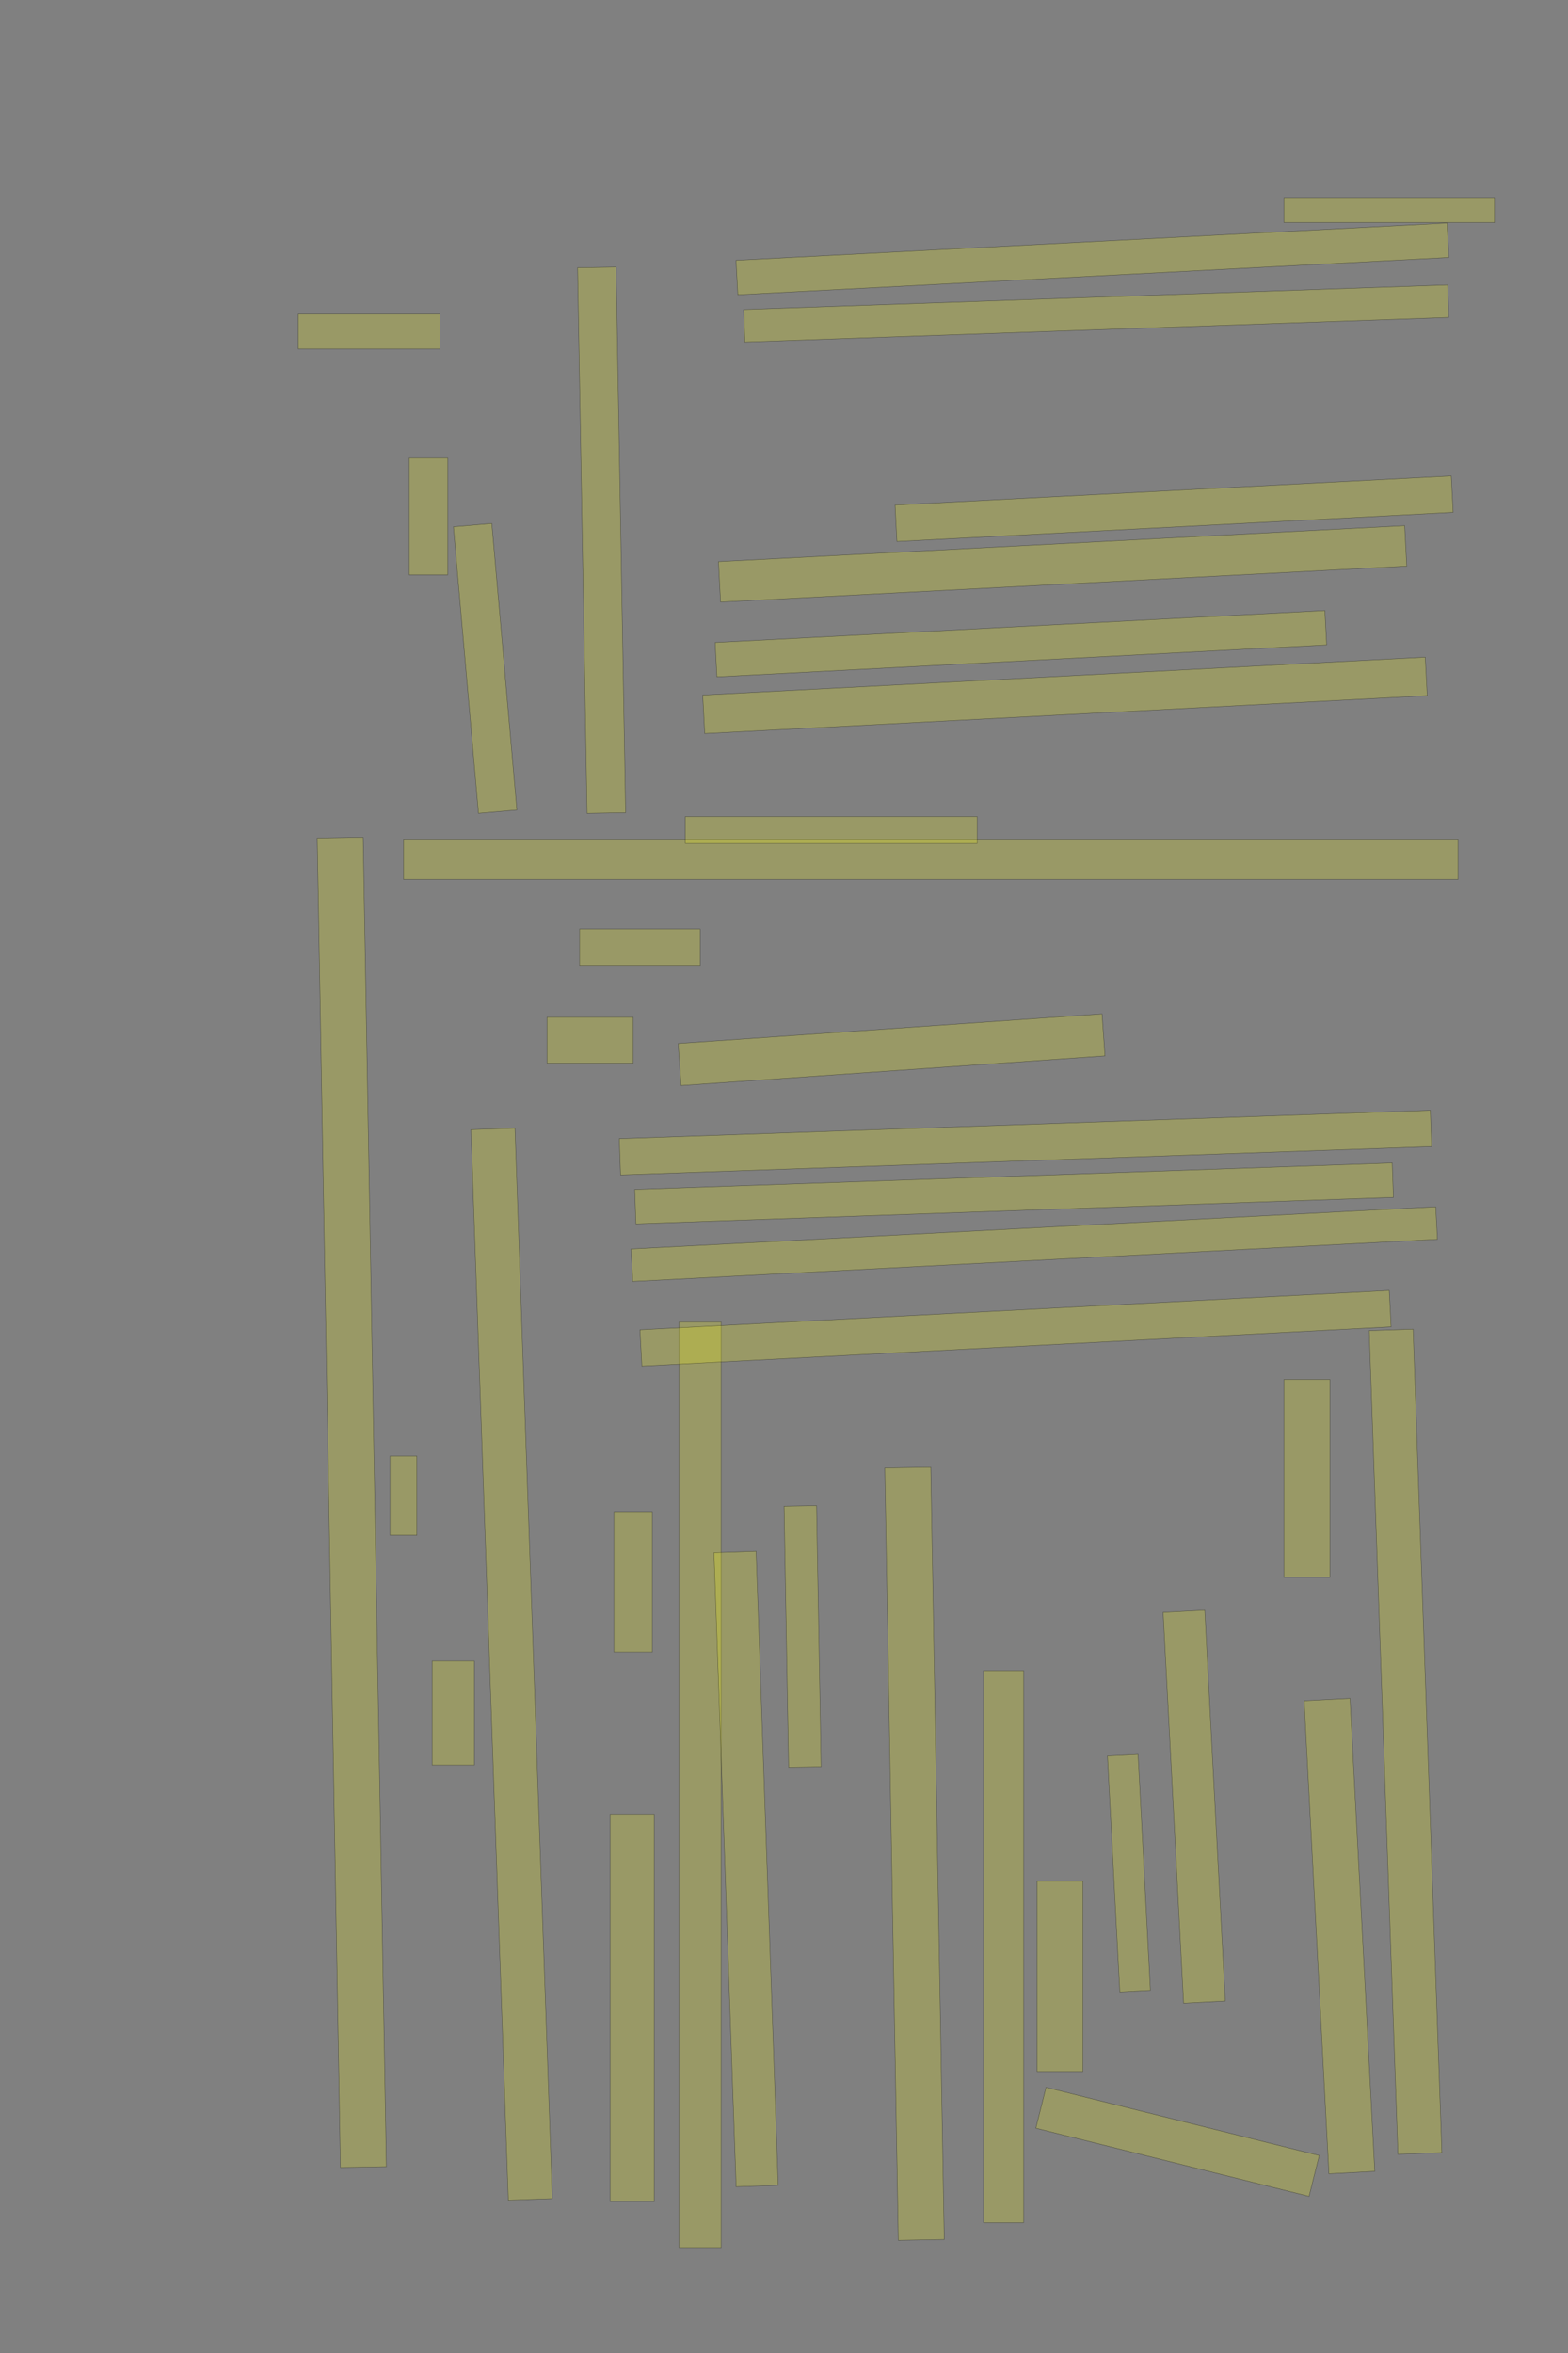 <?xml version="1.0" encoding="UTF-8" standalone="no"?><svg xmlns="http://www.w3.org/2000/svg" xmlns:xlink="http://www.w3.org/1999/xlink" height="6144" width="4096">
 <rect width="100%" height="100%" fill="#808080" stroke="none"/>
 <g>
  <title>Layer 1</title>
  <rect class=" imageannotationLine imageannotationLinked" fill="#FFFF00" fill-opacity="0.2" height="120" id="svg_4" stroke="#000000" stroke-opacity="0.5" transform="rotate(-91 918.998,3922.82) " width="3471.817" x="-816.908" xlink:href="#Waehnt-ihr" y="3862.819"/>
  <rect class=" imageannotationLine imageannotationLinked" fill="#FFFF00" fill-opacity="0.2" height="70" id="svg_6" stroke="#000000" stroke-opacity="0.5" transform="rotate(-90 1054,3905.32) " width="206.82" x="950.59" xlink:href="#la" y="3870.315"/>
  <rect class=" imageannotationLine imageannotationLinked" fill="#FFFF00" fill-opacity="0.2" height="110" id="svg_8" stroke="#000000" stroke-opacity="0.5" transform="rotate(-90 1184,4472.82) " width="271.82" x="1048.089" xlink:href="#lb" y="4417.816"/>
  <rect class=" imageannotationLine imageannotationLinked" fill="#FFFF00" fill-opacity="0.2" height="115.001" id="svg_10" stroke="#000000" stroke-opacity="0.5" transform="rotate(-92 1336.5,4345.27) " width="2796.818" x="-61.909" xlink:href="#lc" y="4287.775"/>
  <rect class=" imageannotationLine imageannotationLinked" fill="#FFFF00" fill-opacity="0.2" height="115" id="svg_12" stroke="#000000" stroke-opacity="0.5" transform="rotate(-90 1651.5,5242.82) " width="1011.819" x="1145.59" xlink:href="#ld" y="5185.317"/>
  <rect class=" imageannotationLine imageannotationLinked" fill="#FFFF00" fill-opacity="0.2" height="100" id="svg_14" stroke="#000000" stroke-opacity="0.5" transform="rotate(-90 1654,4130.32) " width="366.82" x="1470.59" xlink:href="#le" y="4080.316"/>
  <rect class=" imageannotationLine imageannotationLinked" fill="#FFFF00" fill-opacity="0.2" height="110" id="svg_16" stroke="#000000" stroke-opacity="0.5" transform="rotate(-90 1829,4660.32) " width="2416.818" x="620.592" xlink:href="#E-schaft" y="4605.315"/>
  <rect class=" imageannotationLine imageannotationLinked" fill="#FFFF00" fill-opacity="0.2" height="110.006" id="svg_20" stroke="#000000" stroke-opacity="0.5" transform="rotate(-92 1948.99,4880.14) " width="1656.819" x="1120.584" xlink:href="#lf" y="4825.139"/>
  <rect class=" imageannotationLine imageannotationLinked" fill="#FFFF00" fill-opacity="0.2" height="84.912" id="svg_22" stroke="#000000" stroke-opacity="0.5" transform="rotate(-91 2096.54,4272.86) " width="681.82" x="1755.634" xlink:href="#lg" y="4230.403"/>
  <rect class=" imageannotationLine imageannotationLinked" fill="#FFFF00" fill-opacity="0.2" height="120" id="svg_24" stroke="#000000" stroke-opacity="0.5" transform="rotate(-91 2389,4840.32) " width="2016.819" x="1380.59" xlink:href="#lh" y="4780.317"/>
  <rect class=" imageannotationLine imageannotationLinked" fill="#FFFF00" fill-opacity="0.2" height="105" id="svg_26" stroke="#000000" stroke-opacity="0.5" transform="rotate(-90 2621.5,5082.82) " width="1441.819" x="1900.59" xlink:href="#li" y="5030.317"/>
  <rect class=" imageannotationLine imageannotationLinked" fill="#FFFF00" fill-opacity="0.2" height="120" id="svg_28" stroke="#000000" stroke-opacity="0.5" transform="rotate(-90 2769,5160.32) " width="496.82" x="2520.59" xlink:href="#beleidigt-er" y="5100.317"/>
  <rect class=" imageannotationLine imageannotationLinked" fill="#FFFF00" fill-opacity="0.2" height="80.034" id="svg_30" stroke="#000000" stroke-opacity="0.5" transform="rotate(-93 2949.03,4890.97) " width="616.82" x="2640.624" xlink:href="#lj" y="4850.953"/>
  <rect class=" imageannotationLine imageannotationLinked" fill="#FFFF00" fill-opacity="0.2" height="108.967" id="svg_32" stroke="#000000" stroke-opacity="0.5" transform="rotate(-93 3119.51,4717.53) " width="1021.82" x="2608.599" xlink:href="#lk" y="4663.043"/>
  <rect class=" imageannotationLine imageannotationLinked" fill="#FFFF00" fill-opacity="0.2" height="120" id="svg_34" stroke="#000000" stroke-opacity="0.5" transform="rotate(-90 3414,3860.32) " width="516.82" x="3155.59" xlink:href="#ll" y="3800.317"/>
  <rect class=" imageannotationLine imageannotationLinked" fill="#FFFF00" fill-opacity="0.2" height="120" id="svg_36" stroke="#000000" stroke-opacity="0.5" transform="rotate(-93 3499,5055.32) " width="1236.819" x="2880.59" xlink:href="#lm" y="4995.317"/>
  <rect class=" imageannotationLine imageannotationLinked" fill="#FFFF00" fill-opacity="0.2" height="114.829" id="svg_38" stroke="#000000" stroke-opacity="0.5" transform="rotate(-92 3671.58,4547.73) " width="2151.819" x="2595.673" xlink:href="#ln" y="4490.312"/>
  <rect class=" imageannotationLine imageannotationLinked" fill="#FFFF00" fill-opacity="0.2" height="109.977" id="svg_40" stroke="#000000" stroke-opacity="0.5" transform="rotate(-165.994 3076.01,5592.66) " width="735.578" x="2708.219" xlink:href="#lo" y="5537.67"/>
  <rect class=" imageannotationLine imageannotationLinked" fill="#FFFF00" fill-opacity="0.2" height="109.977" id="svg_43" stroke="#000000" stroke-opacity="0.5" transform="rotate(-4 2329,2741.01) " width="1110" x="1774" xlink:href="#lp" y="2686.023"/>
  <rect class=" imageannotationLine imageannotationLinked" fill="#FFFF00" fill-opacity="0.2" height="94.633" id="svg_45" stroke="#000000" stroke-opacity="0.5" transform="rotate(-2 2678.74,2983.52) " width="2120" x="1618.737" xlink:href="#lq" y="2936.203"/>
  <rect class=" imageannotationLine imageannotationLinked" fill="#FFFF00" fill-opacity="0.2" height="89.803" id="svg_47" stroke="#000000" stroke-opacity="0.5" transform="rotate(-2 2649,3116.1) " width="1980" x="1659.003" xlink:href="#lr" y="3071.197"/>
  <rect class=" imageannotationLine imageannotationLinked" fill="#FFFF00" fill-opacity="0.2" height="84.984" id="svg_49" stroke="#000000" stroke-opacity="0.5" transform="rotate(-3 2701.63,3248.5) " width="2105" x="1649.131" xlink:href="#ls" y="3206.012"/>
  <rect class=" imageannotationLine imageannotationLinked" fill="#FFFF00" fill-opacity="0.2" height="94.971" id="svg_51" stroke="#000000" stroke-opacity="0.5" transform="rotate(-3 2652.81,3468.31) " width="1960" x="1672.81" xlink:href="#lt" y="3420.827"/>
  <rect class=" imageannotationLine imageannotationLinked" fill="#FFFF00" fill-opacity="0.2" height="104.971" id="svg_54" stroke="#000000" stroke-opacity="0.5" width="2755" x="1054" xlink:href="#lu" y="2191.029"/>
  <rect class=" imageannotationLine imageannotationLinked" fill="#FFFF00" fill-opacity="0.2" height="94.971" id="svg_56" stroke="#000000" stroke-opacity="0.5" width="315" x="1514" xlink:href="#lv" y="2426.029"/>
  <rect class=" imageannotationLine imageannotationLinked" fill="#FFFF00" fill-opacity="0.2" height="119.971" id="svg_58" stroke="#000000" stroke-opacity="0.5" width="225" x="1429" xlink:href="#lw" y="2656.03"/>
  <rect class=" imageannotationLine imageannotationLinked" fill="#FFFF00" fill-opacity="0.2" height="64.972" id="svg_61" stroke="#000000" stroke-opacity="0.5" width="550" x="3354" xlink:href="#lx" y="516.028"/>
  <rect class=" imageannotationLine imageannotationLinked" fill="#FFFF00" fill-opacity="0.2" height="90.001" id="svg_63" stroke="#000000" stroke-opacity="0.5" transform="rotate(-3 2853.69,676.03) " width="1860" x="1923.695" xlink:href="#ly" y="631.031"/>
  <rect class=" imageannotationLine imageannotationLinked" fill="#FFFF00" fill-opacity="0.2" height="84.984" id="svg_65" stroke="#000000" stroke-opacity="0.5" transform="rotate(-2 2863.65,818.526) " width="1840" x="1943.651" xlink:href="#lz" y="776.034"/>
  <rect class=" imageannotationLine imageannotationLinked" fill="#FFFF00" fill-opacity="0.2" height="105.763" id="svg_69" stroke="#000000" stroke-opacity="0.5" transform="rotate(-3 2775.79,1472.37) " width="1795" x="1878.285" xlink:href="#laa" y="1419.49"/>
  <rect class=" imageannotationLine imageannotationLinked" fill="#FFFF00" fill-opacity="0.2" height="89.747" id="svg_71" stroke="#000000" stroke-opacity="0.5" transform="rotate(-3 2666.84,1680.87) " width="1595" x="1869.342" xlink:href="#lab" y="1635.993"/>
  <rect class=" imageannotationLine imageannotationLinked" fill="#FFFF00" fill-opacity="0.2" height="100.681" id="svg_73" stroke="#000000" stroke-opacity="0.5" transform="rotate(-3 2781.98,1815.76) " width="1890" x="1836.984" xlink:href="#lac" y="1765.421"/>
  <rect class=" imageannotationLine imageannotationLinked" fill="#FFFF00" fill-opacity="0.2" height="95.261" id="svg_76" stroke="#000000" stroke-opacity="0.5" transform="rotate(-3 3067.02,1328.36) " width="1455" x="2339.516" xlink:href="#lad" y="1280.726"/>
  <rect class=" imageannotationLine imageannotationLinked" fill="#FFFF00" fill-opacity="0.2" height="100.681" id="svg_79" stroke="#000000" stroke-opacity="0.5" transform="rotate(89 1571.5,1410.66) " width="1425" x="859" xlink:href="#lae" y="1360.319"/>
  <rect class=" imageannotationLine imageannotationLinked" fill="#FFFF00" fill-opacity="0.2" height="100.681" id="svg_83" stroke="#000000" stroke-opacity="0.5" transform="rotate(85 1267.34,1745.3) " width="751.138" x="891.772" xlink:href="#laf" y="1694.959"/>
  <rect class=" imageannotationLine imageannotationLinked" fill="#FFFF00" fill-opacity="0.2" height="100.681" id="svg_85" stroke="#000000" stroke-opacity="0.5" transform="rotate(90 1119.34,1348.5) " width="305" x="966.84" xlink:href="#Drei-Kürzen" y="1298.159"/>
  <rect class=" imageannotationLine imageannotationLinked" fill="#FFFF00" fill-opacity="0.2" height="90.681" id="svg_88" stroke="#000000" stroke-opacity="0.5" width="370" x="779" xlink:href="#lag" y="820.319"/>
  <rect class=" imageannotationLine imageannotationLinked" fill="#FFFF00" fill-opacity="0.2" height="70" id="svg_2" stroke="#000000" stroke-opacity="0.5" width="762.5" x="1790.25" xlink:href="#lah" y="2132.25"/>
 </g>
</svg>